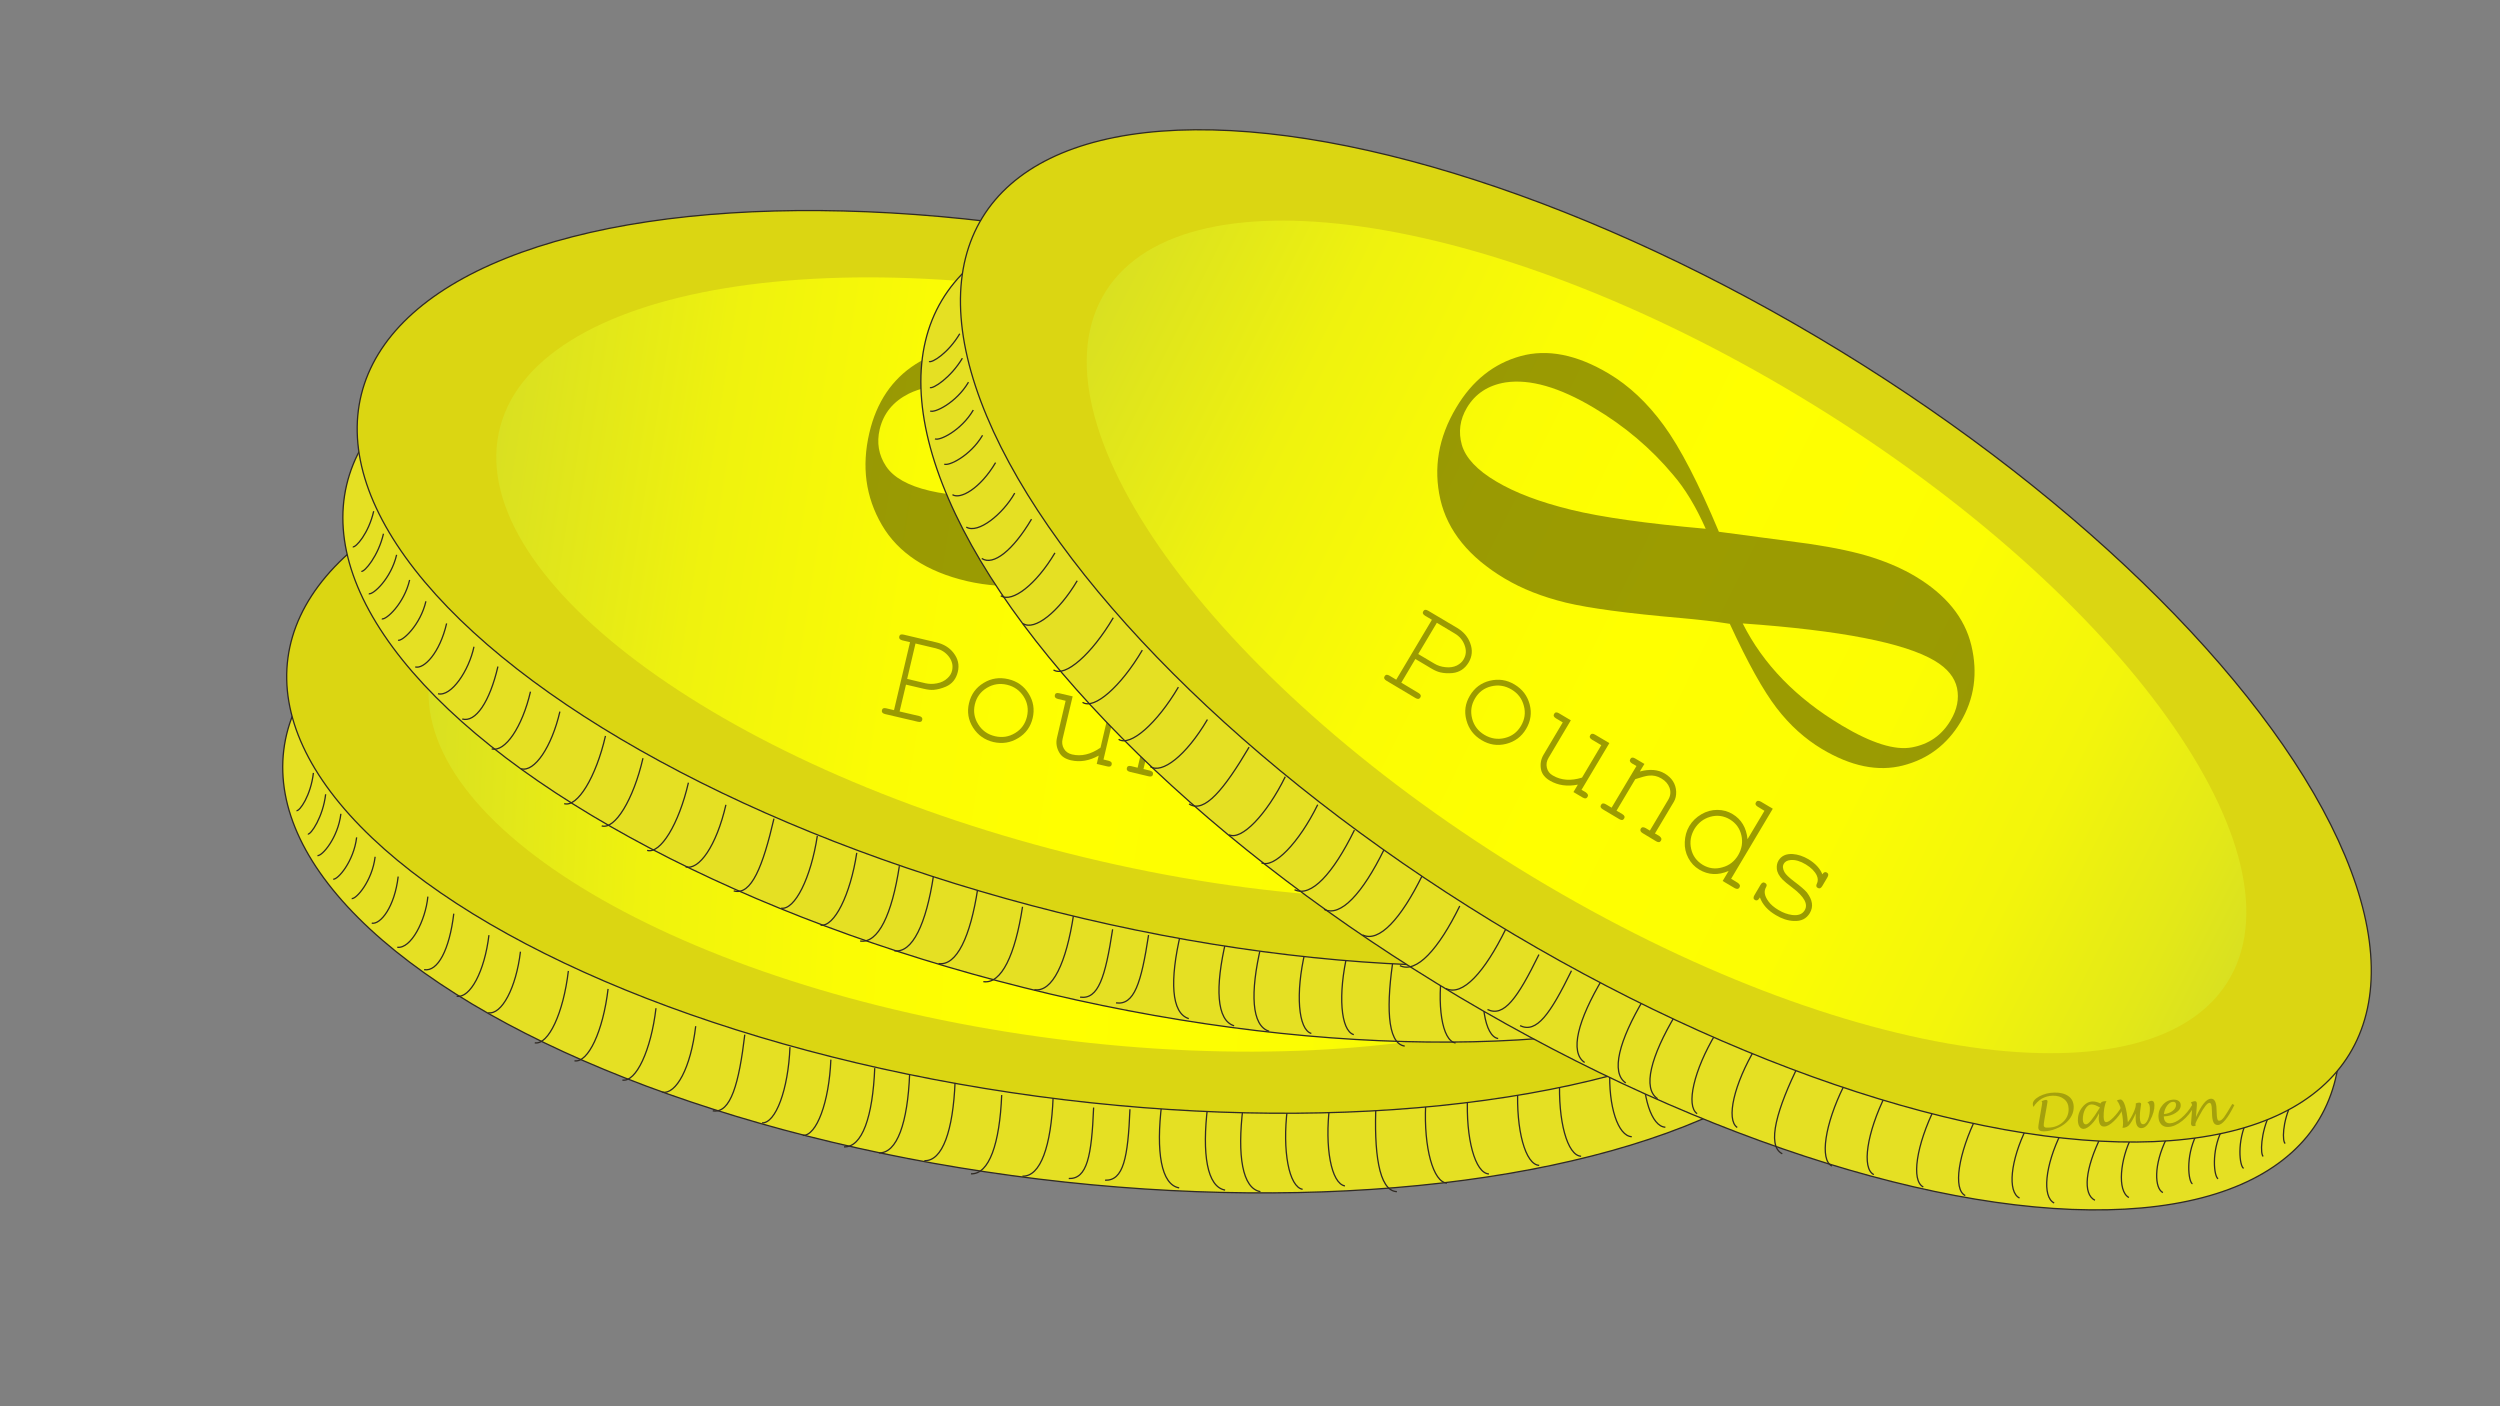 <?xml version="1.0" encoding="utf-8"?>
<!-- Generator: Adobe Illustrator 23.0.0, SVG Export Plug-In . SVG Version: 6.00 Build 0)  -->
<svg version="1.1" id="Layer_1" xmlns="http://www.w3.org/2000/svg" xmlns:xlink="http://www.w3.org/1999/xlink" x="0px" y="0px"
	 viewBox="0 0 1920 1080" style="enable-background:new 0 0 1920 1080;" xml:space="preserve">
<rect x="0" y="0" width="1920" height="1080" fill="#808080" stroke="none"/>
<style type="text/css">
	.st0{fill:#E5E023;stroke:#302A24;stroke-miterlimit:10;}
	.st1{fill:none;stroke:#302A24;stroke-miterlimit:10;}
	.st2{fill:#DBD612;stroke:#302A24;stroke-miterlimit:10;}
	.st3{fill:url(#SVGID_1_);}
	.st4{opacity:0.25;}
	.st5{opacity:0.47;}
	.st6{fill:#2D2C00;}
	.st7{fill:url(#SVGID_2_);}
	.st8{fill:url(#SVGID_3_);}
</style>
<ellipse transform="matrix(0.121 -0.993 0.993 0.121 82.244 1394.369)" class="st0" cx="828.3" cy="650.8" rx="256.7" ry="615.1"/>
<g>
	<path class="st1" d="M1357.8,774c-0.9,18.6,8.9,35.2,12.5,35.4"/>
	<path class="st1" d="M1374.3,762.5c-0.9,18.6,8.9,35.2,12.5,35.4"/>
	<path class="st1" d="M1389,747.3c-0.9,18.6,8.9,35.2,12.5,35.4"/>
	<path class="st1" d="M1403,735.1c-0.8,17.5,6,32.9,8.5,33.1"/>
	<path class="st1" d="M1414.9,721c-0.8,17.5,5.6,31.2,8.1,31.3"/>
	<path class="st1" d="M1338,785.2c-1.1,23.3,7.1,39.3,14.2,39.6"/>
	<path class="st1" d="M1313.1,795.4c-1.3,18.6,6.2,42.4,16.8,43.3"/>
	<path class="st1" d="M1236.4,821.6c-1.3,27.9,6.2,50.9,16.8,51.4"/>
	<path class="st1" d="M1262.2,814.3c-1.3,27.9,6.2,50.9,16.8,51.4"/>
	<path class="st1" d="M1291.4,804c-1.3,27.9,4.8,46.7,15.4,47.2"/>
	<path class="st1" d="M1197.9,828.2c-1.5,32.6,5.8,59.3,16.4,59.8"/>
	<path class="st1" d="M1165.7,835.2c-1.5,32.6,5.8,59.3,16.4,59.8"/>
	<path class="st1" d="M1127.1,841.8c-1.5,32.6,5.8,59.3,16.4,59.8"/>
	<path class="st1" d="M1094.9,848.8c-1.5,32.6,5.8,59.3,16.4,59.8"/>
	<path class="st1" d="M1056.8,847c-1.7,37.2,1.9,67.6,16,68.2"/>
	<path class="st1" d="M1021.2,849c-4,32.3,1.2,59.9,11.7,61.8"/>
	<path class="st1" d="M988.7,851.6c-4,32.3,1.2,59.9,11.7,61.8"/>
	<path class="st1" d="M954.6,850.7c-4.5,36.9-0.5,62,13.4,64.5"/>
	<path class="st1" d="M927.5,849.5c-4.5,36.9-0.5,62,13.4,64.5"/>
	<path class="st1" d="M892.2,847.8c-4.5,36.9-0.5,62,13.4,64.5"/>
</g>
<g>
	<path class="st1" d="M288.1,658c-2.2,18.5-14.5,32.7-18,32.1"/>
	<path class="st1" d="M273.9,643.1c-2.2,18.5-14.5,32.7-18,32.1"/>
	<path class="st1" d="M261.8,625c-2.2,18.5-14.5,32.7-18,32.1"/>
	<path class="st1" d="M250.1,610c-2,17.3-11.3,31.1-13.7,30.6"/>
	<path class="st1" d="M240.7,593.6c-2,17.3-10.5,29.5-13,29"/>
	<path class="st1" d="M305.8,673.2c-2.7,23.1-13.4,37-20.3,35.8"/>
	<path class="st1" d="M328.6,688.6c-1.8,18.5-13,40.3-23.5,38.9"/>
	<path class="st1" d="M399.7,730.9c-3.3,27.7-14.4,48.7-24.8,46.9"/>
	<path class="st1" d="M375.5,718.2c-3.3,27.7-14.4,48.7-24.8,46.9"/>
	<path class="st1" d="M348.5,701.7c-3.3,27.7-12.3,44.8-22.8,43"/>
	<path class="st1" d="M436.5,745.7c-3.8,32.3-15.3,57-25.8,55.2"/>
	<path class="st1" d="M467,759.5c-3.8,32.3-15.3,57-25.8,55.2"/>
	<path class="st1" d="M503.8,774.3c-3.8,32.3-15.3,57-25.8,55.2"/>
	<path class="st1" d="M534.3,788.1c-3.8,32.3-15.1,52.5-25.6,50.7"/>
	<path class="st1" d="M572,794.6c-4.4,36.9-10.7,60.9-24.6,58.5"/>
	<path class="st1" d="M606.7,804.2c-1.3,32.6-11,58.6-21.5,58.2"/>
	<path class="st1" d="M638.1,813.8c-1.3,32.6-11,58.6-21.5,58.2"/>
	<path class="st1" d="M671.8,820.3c-1.5,37.2-9.6,61-23.6,60.5"/>
	<path class="st1" d="M698.6,824.9c-1.5,37.2-9.6,61-23.6,60.5"/>
	<path class="st1" d="M733.5,830.9c-1.5,37.2-9.6,61-23.6,60.5"/>
	<path class="st1" d="M769.3,841c-1.5,37.2-9.6,61-23.6,60.5"/>
	<path class="st1" d="M808.8,842.8c-1.5,37.2-9.6,61-23.6,60.5"/>
	<path class="st1" d="M839.9,850.6c-1.5,37.2-5,55-19.1,54.5"/>
	<path class="st1" d="M867.8,851.9c-1.5,37.2-5,55-19.1,54.5"/>
</g>
<ellipse transform="matrix(0.134 -0.991 0.991 0.134 137.018 1332.601)" class="st2" cx="831.2" cy="587.9" rx="256.6" ry="615.4"/>
<linearGradient id="SVGID_1_" gradientUnits="userSpaceOnUse" x1="329.746" y1="586.585" x2="1338.2" y2="586.585" gradientTransform="matrix(0.999 4.608702e-02 -4.608702e-02 0.999 25.194 -36.522)">
	<stop  offset="1.274966e-07" style="stop-color:#D9E021"/>
	<stop  offset="1.098442e-02" style="stop-color:#DBE120"/>
	<stop  offset="0.168" style="stop-color:#EFF20E"/>
	<stop  offset="0.324" style="stop-color:#FBFC04"/>
	<stop  offset="0.479" style="stop-color:#FFFF00"/>
	<stop  offset="0.677" style="stop-color:#FCFD03"/>
	<stop  offset="0.819" style="stop-color:#F3F50B"/>
	<stop  offset="0.942" style="stop-color:#E3E818"/>
	<stop  offset="1" style="stop-color:#D9E021"/>
</linearGradient>
<path class="st3" d="M1332.9,652.2c10.8-116.1-205.1-238.9-482.2-274.4s-510.4,29.8-521.2,145.9S534.6,762.5,811.7,798
	C1088.8,833.5,1322.2,768.2,1332.9,652.2z"/>
<g class="st4">
	<g>
		<path d="M1234.7,804.5c-0.5-0.5-1-1-1.2-1.6c-0.9-2-0.2-4.5,2.1-7.5c2.3-3,5.5-5.5,9.3-7.3c4.1-1.9,7.7-2.5,11-1.8
			c3.2,0.7,5.5,2.6,7,5.7c2,4.2,1.9,8.7-0.3,13.6c-1.1,2.6-2.9,5.1-5.3,7.5s-4.9,4.3-7.6,5.5c-2.6,1.2-4.3,0.8-5.2-1.1
			c-0.3-0.7-0.8-2.2-1.3-4.6l-2.9-11.9c-0.2-1-0.5-1.7-0.7-2.2c-0.2-0.4-0.5-0.7-0.9-0.9c1.2-1.3,2.1-2,2.7-2.3
			c0.7-0.3,1.2-0.1,1.6,0.7c0.1,0.2,0.4,1.2,0.8,3.2l2.5,10c0.6,2.5,1.1,4.1,1.4,4.7c0.3,0.7,0.8,1,1.3,1s1.5-0.3,2.7-0.8
			c4.1-1.9,6.9-4.7,8.5-8.5c1.6-3.7,1.5-7.4-0.2-11.1c-1.3-2.8-3.4-4.6-6.2-5.3c-2.8-0.8-5.8-0.4-9.2,1.2c-2.7,1.3-4.9,3.1-6.6,5.5
			C1236.2,798.7,1235.1,801.4,1234.7,804.5z"/>
		<path d="M1282.7,788.8c-0.1,3.6-0.6,7-1.8,10c-1.1,3.1-2.5,4.9-4,5.7c-1.2,0.6-2.4,0.5-3.6-0.2c-1.2-0.7-2.2-1.9-3-3.7
			c-1.6-3.5-2-7-1.1-10.7c0.9-3.6,2.7-6.1,5.5-7.4c1.7-0.8,3.8-1.1,6.2-1c-0.2-1.2,0.7-2.2,2.8-3.2c0.1-0.1,0.4-0.2,0.7-0.3
			c-0.2,1.3,0,2.8,0.4,4.7l0.4,1.6c0.4,1.7,1.1,3.7,2.1,5.8c1.1,2.4,2.3,3.4,3.4,2.8c1.2-0.6,2.4-2.3,3.6-5.3c1.2-3,2-6.5,2.6-10.6
			l1.7,0.3c-0.3,4.6-1.3,8.8-2.8,12.5c-1.5,3.7-3.2,6-5.1,6.9c-2.4,1.1-4.6-0.3-6.4-4.3C1283.8,791.4,1283.3,790.2,1282.7,788.8z
			 M1281.6,784.4c-3.1-0.4-5.4-0.3-6.9,0.5c-1.7,0.8-2.7,2.5-3,5.1c-0.3,2.6,0.2,5.3,1.6,8.1c1.1,2.2,2.3,3,3.8,2.3
			c1.6-0.8,3-5.7,4.3-14.8C1281.4,785.6,1281.5,785.1,1281.6,784.4z"/>
		<path d="M1303.8,791.8c-0.2-1.1-0.6-2.3-1.2-3.6c-1.5-3.1-3.3-6.1-5.5-8.7c-2.2-2.7-4.2-4.4-5.9-5.1c0.8-0.9,1.6-1.6,2.2-1.9
			c1.2-0.6,2.9,0.4,5,2.8c2.2,2.4,4.6,6.1,7.2,10.9c0.7-2.9,1-5.8,1-8.7c0-2.9-0.3-5.1-0.9-6.4c0-0.1-0.1-0.3-0.3-0.5
			c0.8-0.8,1.5-1.3,2-1.6c1-0.5,1.6-0.3,2,0.4c0.1,0.2,0.5,1.5,1.1,3.9c0.2,0.6,0.3,1.1,0.5,1.5l0.4,1.2c0.3,0.9,0.8,1.9,1.3,3
			c1.5,3.1,2.9,4.3,4.3,3.6c1.3-0.6,1.9-2.3,1.9-5c-0.1-2.7-0.8-5.6-2.2-8.5c-1-2.1-2.1-3.1-3.4-3c0.6-1.3,1.4-2.1,2.3-2.5
			c1.3-0.6,2.5,0.1,3.5,2.2c1.4,3,2,7,1.7,12c-0.3,4.4-1.5,7.1-3.8,8.1c-2.5,1.2-4.8-0.3-6.8-4.6l-1.7-3.9c0.1,3.4-0.2,6.5-0.7,9.1
			C1307.4,788.9,1306,790.7,1303.8,791.8z"/>
		<path d="M1329.3,770.9c1.5,3.3,3.7,4.2,6.5,2.9c2.4-1.1,4.5-3.5,6.4-7.1c1.8-3.6,3-7.9,3.6-12.7l1.8,0.1
			c-0.3,5.1-1.6,9.8-3.8,14.1c-2.3,4.3-5,7.2-8.1,8.7c-2,0.9-3.9,1-5.7,0.3c-1.8-0.7-3.2-2.2-4.2-4.5c-1.5-3.2-1.7-6.5-0.7-9.8
			c1-3.3,3.1-5.6,6.1-7c1.4-0.7,2.8-0.9,4-0.5c1.2,0.3,2.1,1.1,2.7,2.3c0.9,2,0.6,4.3-1.1,7C1334.8,767.3,1332.4,769.4,1329.3,770.9
			z M1328.6,769.2c2.3-1.2,4-2.8,5.1-4.8c1.1-2,1.3-3.8,0.5-5.4c-0.7-1.4-1.6-1.8-2.9-1.2c-1.5,0.7-2.5,2.2-3.1,4.4
			C1327.7,764.4,1327.9,766.8,1328.6,769.2z"/>
		<path d="M1352,761.4c0.1-10.2,1.7-16.1,4.8-17.6c2.5-1.2,4.9,0.7,7.2,5.6l1,2c1.1,2.3,2,3.9,2.6,4.7c0.7,0.8,1.3,1,1.9,0.7
			c1-0.5,1.7-1.7,2.2-3.8c0.5-2.1,1.1-6.1,1.7-12l1.8,0.2c-0.3,5.8-0.9,10.2-1.8,13.4s-2.1,5.1-3.7,5.8c-1.4,0.7-2.7,0.5-4-0.6
			c-1.2-1.1-2.6-3.3-4.2-6.7l-0.7-1.4c-0.9-1.8-1.6-3.1-2.2-3.7c-0.6-0.6-1.2-0.8-1.7-0.5c-1.5,0.7-2.5,4.7-3,12.1
			c-0.1,1.8-0.2,3-0.3,3.5c-0.2,1.9-0.1,3.2,0.2,3.8c0.1,0.3,0.3,0.5,0.6,0.7c-0.5,0.6-1,1-1.5,1.2c-1.1,0.5-2,0.2-2.6-1.1
			c-0.2-0.4-0.8-2-1.8-5l-1.3-3.8c-0.6-1.6-1-2.8-1.4-3.7c-0.6-1.2-1.3-2-2.1-2.4c0.2-0.2,0.5-0.5,1-1c0.6-0.6,1.1-1,1.5-1.1
			c0.9-0.4,1.6,0,2.2,1.3c0.3,0.7,0.8,1.9,1.4,3.6c0.1,0.4,0.3,0.7,0.4,1.1L1352,761.4z"/>
	</g>
</g>
<g class="st5">
	<path class="st6" d="M835.5,497.8l66.8-19.4c19.7-5.4,36.1-8.7,49-10.1c12.9-1.4,24.9-1.4,36,0c27.3,3.4,47.6,13.8,60.9,31.2
		c13.3,17.4,18.7,36.6,16.1,57.4c-2.5,19.9-11.5,35.9-27,48.2c-15.6,12.2-36.3,16.7-62.2,13.5c-15-1.9-29.9-6.8-44.5-14.7
		c-14.7-8-34.3-22.9-58.9-44.7c-11,2.9-22.9,6.6-35.7,10.9c-39.4,13.4-68.1,21.8-86.3,25s-34.9,3.9-50.4,2
		c-31.6-3.9-54.8-15.8-69.6-35.7c-14.8-19.9-20.6-43-17.3-69.5c2.9-23.9,12.7-42.6,29.3-56.1c16.6-13.5,39-18.5,67.3-15
		c18,2.2,36.2,8.7,54.8,19.4C782.3,450.8,806.2,470,835.5,497.8z M825.3,499.7c-13.9-12.6-27.1-21.9-39.8-27.9
		c-23.6-11.7-49-19.2-76.2-22.5c-30.6-3.8-53.9-0.6-70,9.5c-11.3,7.4-17.8,17.3-19.3,29.7c-1.3,10.5,1.4,19.8,8,27.7
		c6.6,7.9,18.4,13,35.4,15c17,2.1,37.5,1,61.5-3.3C749,523.7,782.4,514.3,825.3,499.7z M880.6,554.8c27,22.4,60.8,36,101.4,41
		c26.3,3.2,45,1.1,56-6.3c11-7.4,17.3-17.7,18.9-30.8c1.2-9.8-0.6-18.1-5.5-24.9s-12.9-10.9-24-12.2
		C1000.4,518.3,951.6,529.4,880.6,554.8z"/>
</g>
<g class="st5">
	<path class="st6" d="M700.1,667.2c-0.7,5.6-3.4,9.7-8,12.4c-2.9,1.7-5.8,2.8-8.8,3.3c-2.1,0.4-4.7,0.4-7.8,0.1l-14-1.7l-2.6,21
		l15.3,1.9c2,0.2,2.9,1.1,2.7,2.6c-0.2,1.5-1.3,2.1-3.2,1.9l-25.7-3.1c-2-0.2-2.9-1.1-2.7-2.6c0.2-1.5,1.3-2.1,3.2-1.9l6,0.7
		l6.5-53.2l-6-0.7c-2-0.2-2.9-1.1-2.7-2.6c0.2-1.5,1.3-2.1,3.2-1.9l25.9,3.2c5.6,0.7,10.1,2.9,13.7,6.6
		C699.1,657.1,700.7,661.8,700.1,667.2z M695.6,666.6c0.5-4-0.8-7.5-3.9-10.6c-2.8-2.8-6.3-4.5-10.4-5l-15.9-1.9l-3.4,27.7l14.2,1.7
		c3,0.4,6,0.1,9-0.9c3.2-1,5.8-2.6,7.5-4.8C694.4,670.9,695.4,668.8,695.6,666.6z"/>
	<path class="st6" d="M761.1,696.1c-0.8,6.9-4,12.4-9.4,16.6s-11.6,5.9-18.5,5s-12.5-3.9-16.8-9.3c-4.3-5.4-6-11.5-5.2-18.4
		c0.8-6.9,4-12.4,9.4-16.6c5.5-4.2,11.6-5.9,18.5-5s12.5,4,16.7,9.3C760.2,683,761.9,689.2,761.1,696.1z M756.6,695.5
		c0.7-5.7-0.7-10.7-4.2-15.1c-3.5-4.4-8.1-6.9-13.7-7.6s-10.7,0.7-15.2,4.1c-4.5,3.4-7,8-7.7,13.6c-0.7,5.6,0.7,10.6,4.2,15
		c3.5,4.4,8.1,6.9,13.7,7.6c5.7,0.7,10.7-0.7,15.2-4.1C753.3,705.7,755.9,701.2,756.6,695.5z"/>
	<path class="st6" d="M825.3,724.9c-0.2,1.5-1.3,2.1-3.2,1.9l-8.2-1l0.8-6.5c-6.8,4.8-13.7,6.7-20.8,5.9c-4.4-0.5-7.5-2.1-9.5-4.8
		c-2.6-3.5-3.6-7.3-3.1-11.4l3.5-28.8l-6-0.7c-2-0.2-2.9-1.1-2.7-2.6c0.2-1.5,1.3-2.1,3.2-1.9l10.5,1.3l-4.1,33.3
		c-0.4,2.9,0.3,5.4,1.8,7.5c1.6,2.1,3.8,3.3,6.6,3.7c7.3,0.9,14.3-1.6,21.2-7.5l3.5-28.8l-8.2-1c-2-0.2-2.9-1.1-2.7-2.6
		c0.2-1.5,1.3-2.1,3.2-1.9l12.7,1.6l-5.1,41.5l3.8,0.5C824.6,722.5,825.5,723.4,825.3,724.9z"/>
	<path class="st6" d="M890.5,732.9c-0.2,1.5-1.3,2.1-3.2,1.9l-11.9-1.5c-2-0.2-2.9-1.1-2.8-2.6s1.3-2.1,3.3-1.9l3.7,0.5l3.3-27.3
		c0.4-3.5-0.5-6.4-2.8-8.8c-2.1-2.2-5-3.6-8.5-4c-3.6-0.4-6.9,0.2-10,2c-1.8,1-4.5,3.2-8.2,6.6l-3.4,28l5,0.6c2,0.2,2.9,1.1,2.7,2.6
		c-0.2,1.5-1.3,2.1-3.2,1.9l-14.5-1.8c-2-0.2-2.9-1.1-2.7-2.6c0.2-1.5,1.3-2.1,3.2-1.9l5,0.6l4.5-37l-3.8-0.5
		c-2-0.2-2.9-1.1-2.7-2.6c0.2-1.5,1.3-2.1,3.2-1.9l8.2,1l-0.8,6.7c6.2-4.9,12.1-7,18-6.3c6.5,0.8,11.1,3.9,13.8,9.2
		c1.3,2.7,1.8,5.3,1.5,7.9l-3.4,28.1l3.8,0.5C889.8,730.5,890.7,731.4,890.5,732.9z"/>
	<path class="st6" d="M960.2,741.4c-0.2,1.5-1.3,2.1-3.3,1.9l-10.5-1.3l1.1-8.9c-6,6.4-13,9.2-21,8.2c-4.2-0.5-8.1-2.1-11.4-4.8
		c-3.4-2.7-5.8-6-7.4-10.1c-1.7-4.2-2.3-8.4-1.7-12.7c0.5-4.3,2.1-8.3,4.7-11.9c2.6-3.6,5.9-6.3,9.9-8c3.9-1.7,7.9-2.3,12-1.8
		c7.8,1,13.9,5.3,18.3,13l3.1-25.2l-5.9-0.7c-2-0.2-2.9-1.1-2.7-2.7c0.2-1.5,1.3-2.1,3.3-1.9l10.5,1.3l-7.6,62.2l5.9,0.7
		C959.4,739,960.3,739.9,960.2,741.4z M949.2,719.1c0.7-5.5-0.6-10.5-3.8-14.9c-3.2-4.4-7.6-7-13.1-7.6c-5.5-0.7-10.3,0.7-14.6,4.3
		c-4.2,3.5-6.7,8-7.3,13.5c-0.7,5.5,0.6,10.5,3.9,14.9c3.2,4.4,7.6,7,13.1,7.6c5.5,0.7,10.3-0.8,14.6-4.3
		C946.1,729.1,948.5,724.6,949.2,719.1z"/>
	<path class="st6" d="M1017.5,737.7c-0.6,5-3.5,8.4-8.8,10.5c-4.3,1.6-9.1,2.1-14.5,1.5c-7-0.9-12.6-3.4-16.6-7.5
		c-0.2,1.7-0.7,2.8-1.4,3.1c-0.4,0.2-0.9,0.3-1.3,0.2c-1.5-0.2-2.1-1.3-1.9-3.2l1.1-9.2c0.2-2,1.1-2.9,2.6-2.7
		c1.5,0.2,2.2,1.1,2,2.7c-0.4,3.6,1.6,6.6,6.2,9.2c2.6,1.5,5.8,2.4,9.7,2.9c4,0.5,7.7,0.2,11-0.8c4.5-1.3,7-3.7,7.4-7.2
		c0.7-5.5-4.6-9.5-15.7-12c-4.4-1-7.5-1.9-9.4-2.7c-3.6-1.4-6-3.4-7.4-5.9c-1.1-2-1.5-4.1-1.3-6.2c0.5-4.2,3.2-7.2,7.9-8.9
		c3.8-1.4,8-1.8,12.6-1.2c6.2,0.8,11,2.9,14.5,6.3c0.2-1.9,1.1-2.8,2.6-2.6c1.5,0.2,2.2,1.3,1.9,3.3l-0.9,7.6
		c-0.2,2-1.1,2.9-2.6,2.7c-1.3-0.2-2-1.1-1.9-2.8c0-2.1-0.8-4-2.6-5.7c-2.6-2.3-6.3-3.8-11.2-4.4c-5-0.6-9-0.1-12,1.6
		c-2.3,1.3-3.5,2.8-3.8,4.7c-0.3,2.1,0.8,4,3.1,5.8c1.6,1.2,4.7,2.4,9.4,3.5c6.2,1.5,10.4,2.8,12.6,3.9
		C1015.3,727.4,1018.2,731.9,1017.5,737.7z"/>
</g>
<ellipse transform="matrix(0.229 -0.974 0.974 0.229 166.8 1238.116)" class="st0" cx="864.9" cy="513.8" rx="256.7" ry="615.1"/>
<g>
	<path class="st1" d="M1377.7,694.3c-2.9,18.4,5,36,8.5,36.5"/>
	<path class="st1" d="M1395.3,684.6c-2.9,18.4,5,36,8.5,36.5"/>
	<path class="st1" d="M1411.6,671.1c-2.9,18.4,5,36,8.5,36.5"/>
	<path class="st1" d="M1426.9,660.6c-2.7,17.3,2.4,33.4,4.8,33.8"/>
	<path class="st1" d="M1440.2,647.9c-2.7,17.3,2.1,31.6,4.6,32"/>
	<path class="st1" d="M1356.8,703.2c-3.6,23,2.8,39.8,9.7,40.9"/>
	<path class="st1" d="M1330.9,710.7c-3.3,18.3,1.6,42.8,11.9,44.9"/>
	<path class="st1" d="M1251.8,728.3c-4.3,27.6,0.6,51.3,11,52.9"/>
	<path class="st1" d="M1278.3,723.9c-4.3,27.6,0.6,51.3,11,52.9"/>
	<path class="st1" d="M1308.4,716.8c-4.3,27.6-0.3,47,10.1,48.6"/>
	<path class="st1" d="M1212.7,730.6c-5.1,32.2-0.7,59.6,9.7,61.2"/>
	<path class="st1" d="M1180,734c-5.1,32.2-0.7,59.6,9.7,61.2"/>
	<path class="st1" d="M1140.9,736.4c-5.1,32.2-0.7,59.6,9.7,61.2"/>
	<path class="st1" d="M1108.2,739.8c-5.1,32.2-0.7,59.6,9.7,61.2"/>
	<path class="st1" d="M1070.4,733.9c-5.8,36.8-5.5,67.4,8.4,69.5"/>
	<path class="st1" d="M1034.9,731.9c-7.5,31.7-5.3,59.7,4.8,62.7"/>
	<path class="st1" d="M1002.3,731c-7.5,31.7-5.3,59.7,4.8,62.7"/>
	<path class="st1" d="M968.5,726.4c-8.6,36.2-7.3,61.5,6.2,65.6"/>
	<path class="st1" d="M941.6,722.2c-8.6,36.2-7.3,61.5,6.2,65.6"/>
	<path class="st1" d="M906.8,716.7c-8.6,36.2-7.3,61.5,6.2,65.6"/>
</g>
<g>
	<path class="st1" d="M327.1,461.8c-4.2,18.1-18,30.9-21.4,29.9"/>
	<path class="st1" d="M314.6,445.4c-4.2,18.1-18,30.9-21.4,29.9"/>
	<path class="st1" d="M304.6,426.1c-4.2,18.1-18,30.9-21.4,29.9"/>
	<path class="st1" d="M294.5,409.9c-3.9,17-14.6,29.6-17,28.9"/>
	<path class="st1" d="M287,392.6c-3.9,17-13.7,28.1-16.1,27.4"/>
	<path class="st1" d="M343,478.8c-5.2,22.6-17.4,35.3-24.1,33.4"/>
	<path class="st1" d="M364,496.7c-3.8,18.2-17.4,38.6-27.6,36.1"/>
	<path class="st1" d="M430,546.5c-6.3,27.2-19.6,46.8-29.8,43.9"/>
	<path class="st1" d="M407.4,531.2c-6.3,27.2-19.6,46.8-29.8,43.9"/>
	<path class="st1" d="M382.4,511.9c-6.3,27.2-17.2,43.2-27.4,40.3"/>
	<path class="st1" d="M465,565.2c-7.3,31.7-21.5,55-31.7,52"/>
	<path class="st1" d="M493.8,582.3c-7.3,31.7-21.5,55-31.7,52"/>
	<path class="st1" d="M528.7,601.1c-7.3,31.7-21.5,55-31.7,52"/>
	<path class="st1" d="M557.5,618.1c-7.3,31.7-20.8,50.6-31,47.6"/>
	<path class="st1" d="M594.4,628.7c-8.4,36.2-17.3,59.4-30.9,55.5"/>
	<path class="st1" d="M627.7,642c-4.9,32.2-17.3,57.1-27.8,55.5"/>
	<path class="st1" d="M658,655c-4.9,32.2-17.3,57.1-27.8,55.5"/>
	<path class="st1" d="M690.7,665.2c-5.6,36.8-16.2,59.6-30.1,57.5"/>
	<path class="st1" d="M716.9,672.7c-5.6,36.8-16.2,59.6-30.1,57.5"/>
	<path class="st1" d="M750.9,682.5c-5.6,36.8-16.2,59.6-30.1,57.5"/>
	<path class="st1" d="M785.3,696.4c-5.6,36.8-16.2,59.6-30.1,57.5"/>
	<path class="st1" d="M824.5,702.6c-5.6,36.8-16.2,59.6-30.1,57.5"/>
	<path class="st1" d="M854.5,713.7c-5.6,36.8-11,54.1-25,52.1"/>
	<path class="st1" d="M882.1,718.1c-5.6,36.8-11,54.1-25,52.1"/>
</g>
<ellipse transform="matrix(0.242 -0.97 0.97 0.242 224.75 1190.91)" class="st2" cx="874.7" cy="451.6" rx="256.6" ry="615.4"/>
<linearGradient id="SVGID_2_" gradientUnits="userSpaceOnUse" x1="359.64" y1="441.993" x2="1368.094" y2="441.993" gradientTransform="matrix(0.988 0.155 -0.155 0.988 89.88 -119.141)">
	<stop  offset="1.274966e-07" style="stop-color:#D9E021"/>
	<stop  offset="1.098442e-02" style="stop-color:#DBE120"/>
	<stop  offset="0.168" style="stop-color:#EFF20E"/>
	<stop  offset="0.324" style="stop-color:#FBFC04"/>
	<stop  offset="0.479" style="stop-color:#FFFF00"/>
	<stop  offset="0.677" style="stop-color:#FCFD03"/>
	<stop  offset="0.819" style="stop-color:#F3F50B"/>
	<stop  offset="0.942" style="stop-color:#E3E818"/>
	<stop  offset="1" style="stop-color:#D9E021"/>
</linearGradient>
<path class="st7" d="M1366.3,570.4c23.4-114.2-177.7-259.9-449.2-325.6S406.5,218.6,383,332.7c-23.4,114.2,177.7,259.9,449.2,325.6
	S1342.9,684.6,1366.3,570.4z"/>
<g class="st4">
	<g>
		<path d="M1251.9,711.1c-0.5-0.5-0.8-1.1-1.1-1.7c-0.7-2.1,0.3-4.5,2.9-7.3c2.7-2.8,6-4.8,10.1-6.2c4.3-1.5,8-1.7,11.1-0.6
			c3.1,1,5.2,3.2,6.3,6.5c1.5,4.4,0.9,8.9-1.8,13.5c-1.4,2.4-3.5,4.7-6.1,6.9c-2.7,2.2-5.4,3.7-8.1,4.7c-2.7,0.9-4.3,0.4-5-1.6
			c-0.2-0.7-0.5-2.3-0.8-4.7l-1.6-12.2c-0.1-1-0.3-1.8-0.4-2.2c-0.1-0.4-0.4-0.7-0.8-1c1.4-1.1,2.3-1.8,3-2c0.7-0.2,1.2,0,1.5,0.9
			c0.1,0.2,0.2,1.3,0.5,3.2l1.3,10.2c0.4,2.6,0.6,4.2,0.8,4.8c0.2,0.7,0.6,1.1,1.2,1.2c0.6,0.1,1.5-0.1,2.8-0.5
			c4.2-1.5,7.4-4,9.4-7.5c2-3.5,2.3-7.2,1-11c-1-2.9-2.9-4.9-5.5-6c-2.7-1.1-5.8-1-9.2,0.2c-2.8,1-5.2,2.5-7.2,4.7
			C1254.1,705.5,1252.7,708.1,1251.9,711.1z"/>
		<path d="M1301.4,700.7c-0.4,3.6-1.4,6.8-2.9,9.8c-1.5,2.9-3,4.6-4.6,5.2c-1.2,0.4-2.4,0.2-3.5-0.6c-1.1-0.8-2-2.2-2.6-4
			c-1.2-3.6-1.2-7.2,0-10.7c1.3-3.5,3.4-5.8,6.3-6.8c1.8-0.6,3.9-0.7,6.3-0.3c-0.1-1.2,1-2.1,3.2-2.9c0.1,0,0.4-0.1,0.7-0.2
			c-0.3,1.2-0.4,2.8-0.1,4.7l0.2,1.6c0.2,1.8,0.7,3.8,1.5,6c0.9,2.5,1.9,3.6,3.1,3.2c1.3-0.4,2.6-2.1,4.1-4.9
			c1.5-2.8,2.7-6.3,3.7-10.2l1.7,0.5c-0.9,4.6-2.2,8.6-4.1,12.1c-1.9,3.5-3.9,5.6-5.9,6.3c-2.5,0.9-4.5-0.8-5.9-5
			C1302.2,703.4,1301.8,702.2,1301.4,700.7z M1300.8,696.3c-3-0.8-5.3-0.8-7-0.3c-1.8,0.6-2.9,2.2-3.5,4.8c-0.6,2.6-0.3,5.3,0.7,8.3
			c0.8,2.3,2,3.3,3.5,2.7c1.7-0.6,3.6-5.3,5.9-14.2C1300.4,697.4,1300.6,697,1300.8,696.3z"/>
		<path d="M1322,706c-0.1-1.1-0.3-2.4-0.8-3.7c-1.1-3.3-2.6-6.4-4.5-9.3c-1.9-2.9-3.6-4.8-5.3-5.7c0.9-0.8,1.7-1.4,2.4-1.6
			c1.3-0.4,2.8,0.7,4.7,3.3c1.9,2.6,3.9,6.5,6,11.7c1-2.8,1.6-5.7,2-8.6c0.3-2.9,0.3-5.1-0.2-6.5c0-0.1-0.1-0.3-0.2-0.6
			c0.9-0.7,1.6-1.2,2.1-1.4c1-0.3,1.7-0.1,1.9,0.6c0.1,0.2,0.3,1.6,0.7,4c0.1,0.6,0.2,1.1,0.3,1.6l0.3,1.2c0.2,0.9,0.5,2,0.9,3.1
			c1.1,3.2,2.4,4.6,3.9,4.1c1.4-0.5,2.2-2.1,2.4-4.8c0.2-2.7-0.2-5.6-1.2-8.7c-0.8-2.2-1.8-3.3-3-3.4c0.8-1.2,1.6-1.9,2.5-2.2
			c1.4-0.5,2.5,0.4,3.2,2.5c1.1,3.2,1.2,7.2,0.4,12.2c-0.7,4.3-2.3,6.9-4.6,7.7c-2.7,0.9-4.7-0.9-6.3-5.3l-1.3-4.1
			c-0.3,3.4-0.9,6.4-1.7,9C1326,703.6,1324.4,705.2,1322,706z"/>
		<path d="M1349.6,688.1c1.2,3.4,3.2,4.6,6.1,3.6c2.5-0.9,4.9-3,7.1-6.4c2.2-3.4,3.9-7.5,5-12.2l1.8,0.3c-0.8,5-2.6,9.6-5.3,13.6
			c-2.7,4-5.7,6.6-9,7.7c-2.1,0.7-4,0.6-5.7-0.3c-1.7-0.9-2.9-2.6-3.7-4.9c-1.2-3.4-1-6.6,0.4-9.8c1.4-3.2,3.7-5.3,6.8-6.3
			c1.5-0.5,2.8-0.6,4-0.1c1.2,0.4,2,1.3,2.4,2.6c0.7,2.1,0.1,4.4-1.9,6.8C1355.5,685.1,1352.9,686.9,1349.6,688.1z M1349.2,686.3
			c2.4-1,4.3-2.4,5.6-4.2c1.3-1.9,1.7-3.6,1.1-5.3c-0.5-1.5-1.4-2-2.8-1.5c-1.6,0.5-2.8,1.9-3.5,4
			C1348.8,681.5,1348.7,683.8,1349.2,686.3z"/>
		<path d="M1373.3,681.1c1.2-10.2,3.4-15.8,6.7-16.9c2.6-0.9,4.8,1.2,6.5,6.3l0.8,2.1c0.8,2.4,1.5,4.1,2.1,4.9
			c0.6,0.9,1.2,1.2,1.9,0.9c1-0.3,1.9-1.5,2.6-3.6c0.7-2,1.7-5.9,3-11.7l1.8,0.4c-0.9,5.7-2,10.1-3.2,13.1s-2.7,4.8-4.3,5.4
			c-1.5,0.5-2.8,0.1-3.9-1.1c-1.1-1.2-2.2-3.6-3.4-7.1l-0.5-1.5c-0.7-1.9-1.2-3.2-1.7-3.9c-0.5-0.7-1.1-0.9-1.7-0.7
			c-1.5,0.5-3,4.4-4.3,11.7c-0.3,1.8-0.5,2.9-0.6,3.5c-0.4,1.9-0.4,3.1-0.2,3.8c0.1,0.3,0.3,0.5,0.5,0.7c-0.6,0.5-1.1,0.8-1.6,1
			c-1.2,0.4-2,0-2.4-1.3c-0.1-0.4-0.5-2.1-1.3-5.2l-0.9-3.9c-0.4-1.7-0.7-2.9-1-3.8c-0.4-1.2-1-2.1-1.8-2.6c0.2-0.2,0.6-0.4,1.1-0.8
			c0.6-0.5,1.2-0.8,1.6-1c0.9-0.3,1.6,0.2,2,1.5c0.2,0.7,0.6,1.9,1,3.7c0.1,0.4,0.2,0.8,0.3,1.1L1373.3,681.1z"/>
	</g>
</g>
<g class="st5">
	<path class="st6" d="M888.8,362.5l68.6-12c20.2-3.2,36.8-4.7,49.8-4.7c13,0,24.9,1.4,35.8,3.9c26.7,6.3,45.8,18.9,57.1,37.7
		c11.3,18.8,14.6,38.4,9.7,58.8c-4.6,19.5-15.3,34.5-32.1,44.9c-16.8,10.4-37.9,12.7-63.3,6.6c-14.7-3.5-28.9-10-42.6-19.5
		S940,451.7,918,427.4c-11.2,1.7-23.5,4-36.6,7c-40.6,9-70.1,14.2-88.5,15.4c-18.4,1.2-35.2,0-50.3-3.5c-31-7.3-52.8-21.7-65.3-43.1
		c-12.5-21.4-15.7-45-9.6-70.9c5.5-23.4,17.3-40.9,35.3-52.5c18-11.6,40.8-14.1,68.5-7.6c17.6,4.2,35.1,12.6,52.3,25.2
		C841,310,862.7,331.7,888.8,362.5z M878.4,363.3c-12.4-14-24.6-24.7-36.5-32.1c-22.2-14.2-46.6-24.4-73.3-30.7
		c-30-7.1-53.5-6.5-70.6,1.8c-12.1,6.1-19.5,15.2-22.4,27.4c-2.4,10.3-0.8,19.8,4.9,28.4c5.7,8.6,16.9,14.9,33.5,18.8
		c16.6,3.9,37.1,5.1,61.5,3.5C799.9,378.8,834.2,373.1,878.4,363.3z M927.3,424.1c24.4,25.2,56.5,42.5,96.3,51.9
		c25.8,6.1,44.6,6.1,56.3-0.1c11.7-6.2,19.1-15.7,22.1-28.6c2.3-9.6,1.4-18.1-2.8-25.4c-4.1-7.3-11.7-12.2-22.5-14.8
		C1050.4,401,1000.7,406.6,927.3,424.1z"/>
</g>
<g class="st5">
	<path class="st6" d="M735.6,516c-1.3,5.5-4.4,9.3-9.3,11.4c-3.1,1.3-6.1,2.1-9.1,2.4c-2.2,0.2-4.7-0.1-7.7-0.8l-13.7-3.2l-4.9,20.6
		l15,3.5c1.9,0.5,2.7,1.4,2.4,2.9c-0.3,1.5-1.5,2-3.4,1.5l-25.2-5.9c-1.9-0.5-2.7-1.4-2.4-2.9c0.3-1.5,1.5-2,3.4-1.5l5.9,1.4
		l12.3-52.2l-5.9-1.4c-1.9-0.5-2.7-1.4-2.4-2.9c0.3-1.5,1.5-2,3.4-1.5l25.4,6c5.4,1.3,9.8,4,12.9,8
		C735.8,505.9,736.9,510.7,735.6,516z M731.2,515c0.9-3.9,0-7.6-2.7-11c-2.5-3.1-5.7-5.1-9.8-6.1l-15.6-3.7l-6.4,27.2l13.9,3.3
		c3,0.7,6,0.7,9,0.1c3.3-0.6,6-2,8-3.9C729.6,519.1,730.7,517.2,731.2,515z"/>
	<path class="st6" d="M793.1,551.5c-1.6,6.7-5.3,11.9-11.2,15.4c-5.9,3.6-12.2,4.5-18.9,3c-6.8-1.6-12-5.3-15.7-11.1
		c-3.7-5.8-4.7-12.1-3.1-18.8c1.6-6.8,5.3-11.9,11.2-15.5c5.9-3.6,12.2-4.5,19-2.9c6.8,1.6,12,5.3,15.6,11.1
		C793.6,538.4,794.7,544.7,793.1,551.5z M788.7,550.4c1.3-5.6,0.5-10.7-2.5-15.4c-3-4.7-7.3-7.8-12.8-9.1
		c-5.6-1.3-10.7-0.5-15.5,2.4c-4.8,2.9-7.9,7.1-9.2,12.6c-1.3,5.5-0.4,10.7,2.6,15.4c3,4.8,7.3,7.8,12.8,9.1
		c5.6,1.3,10.7,0.5,15.5-2.4C784.3,560.2,787.4,555.9,788.7,550.4z"/>
	<path class="st6" d="M853.8,587.1c-0.3,1.5-1.5,2-3.4,1.5l-8.1-1.9l1.5-6.4c-7.2,4-14.3,5.2-21.3,3.6c-4.3-1-7.2-2.9-8.9-5.8
		c-2.2-3.7-2.8-7.6-1.8-11.7l6.6-28.2l-5.9-1.4c-1.9-0.5-2.7-1.4-2.4-2.9c0.3-1.5,1.5-2,3.4-1.5l10.3,2.4l-7.7,32.6
		c-0.7,2.8-0.3,5.4,1,7.6c1.3,2.3,3.4,3.7,6.2,4.4c7.1,1.7,14.4,0,21.9-5.2l6.6-28.2l-8.1-1.9c-1.9-0.5-2.7-1.4-2.4-2.9
		c0.3-1.5,1.5-2,3.4-1.5l12.4,2.9l-9.6,40.7l3.7,0.9C853.3,584.7,854.1,585.7,853.8,587.1z"/>
	<path class="st6" d="M917.7,602.2c-0.3,1.5-1.5,2-3.4,1.5l-11.7-2.8c-2-0.5-2.8-1.4-2.5-2.9s1.5-2,3.5-1.5l3.6,0.9l6.3-26.8
		c0.8-3.4,0.2-6.4-1.8-9.1c-1.9-2.5-4.5-4.1-8-4.9c-3.5-0.8-6.9-0.5-10.1,0.9c-1.9,0.8-4.8,2.7-8.9,5.7l-6.5,27.4l4.9,1.2
		c1.9,0.5,2.7,1.4,2.4,2.9c-0.3,1.5-1.5,2-3.4,1.5l-14.3-3.4c-1.9-0.5-2.7-1.4-2.4-2.9s1.5-2,3.4-1.5l4.9,1.2l8.5-36.3l-3.7-0.9
		c-1.9-0.5-2.7-1.4-2.4-2.9c0.3-1.5,1.5-2,3.4-1.5l8.1,1.9l-1.6,6.6c6.7-4.2,12.8-5.6,18.5-4.3c6.4,1.5,10.7,5.1,12.7,10.7
		c1,2.8,1.2,5.5,0.6,8l-6.5,27.5l3.7,0.9C917.2,599.8,918,600.7,917.7,602.2z"/>
	<path class="st6" d="M986,618.3c-0.3,1.5-1.5,2-3.5,1.5l-10.3-2.4l2-8.7c-6.7,5.7-14,7.7-21.8,5.9c-4.2-1-7.8-3-10.8-6
		c-3.1-3-5.1-6.6-6.2-10.8c-1.2-4.4-1.3-8.6-0.3-12.8c1-4.2,3-8,6-11.4c3-3.3,6.6-5.6,10.7-6.9c4.1-1.3,8.2-1.4,12.1-0.5
		c7.6,1.8,13.2,6.8,16.8,14.9l5.8-24.7l-5.8-1.4c-2-0.5-2.8-1.4-2.4-2.9c0.3-1.5,1.5-2,3.5-1.5l10.3,2.4l-14.4,61l5.8,1.4
		C985.5,615.9,986.3,616.8,986,618.3z M977.5,594.9c1.3-5.4,0.5-10.5-2.2-15.2c-2.7-4.7-6.8-7.8-12.2-9c-5.4-1.3-10.4-0.4-14.9,2.6
		c-4.6,3-7.5,7.2-8.8,12.7c-1.3,5.4-0.5,10.5,2.2,15.2c2.7,4.8,6.8,7.8,12.2,9c5.3,1.3,10.3,0.4,15-2.7
		C973.4,604.5,976.3,600.3,977.5,594.9z"/>
	<path class="st6" d="M1043.4,620.9c-1.1,4.9-4.5,8-9.9,9.4c-4.4,1.2-9.3,1.1-14.5-0.1c-6.9-1.6-12.1-4.7-15.7-9.3
		c-0.4,1.7-1,2.7-1.7,3c-0.4,0.2-0.9,0.2-1.3,0.1c-1.5-0.3-2-1.5-1.5-3.4l2.1-9c0.5-1.9,1.4-2.7,2.9-2.4c1.5,0.4,2.1,1.3,1.7,2.9
		c-0.8,3.5,0.9,6.8,5.1,9.8c2.4,1.7,5.5,3.1,9.3,4c3.9,0.9,7.6,1.1,11,0.5c4.6-0.8,7.3-2.9,8.2-6.4c1.3-5.4-3.5-9.9-14.3-13.7
		c-4.3-1.5-7.3-2.7-9-3.7c-3.4-1.8-5.6-4-6.7-6.6c-0.9-2.1-1.1-4.2-0.6-6.3c1-4.1,3.9-6.8,8.9-8c3.9-0.9,8.2-0.9,12.7,0.2
		c6,1.4,10.6,4.1,13.7,7.9c0.5-1.9,1.4-2.7,2.9-2.3c1.5,0.4,2,1.5,1.5,3.5l-1.8,7.5c-0.5,1.9-1.4,2.7-2.9,2.4
		c-1.3-0.3-1.9-1.3-1.6-3c0.3-2.1-0.4-4.1-2-5.9c-2.4-2.6-5.9-4.5-10.6-5.6c-4.9-1.2-8.9-1.1-12.1,0.3c-2.4,1-3.8,2.4-4.2,4.3
		c-0.5,2.1,0.3,4.1,2.4,6.1c1.5,1.4,4.5,2.9,8.9,4.5c6,2.1,10,3.9,12.1,5.2C1042.3,610.5,1044.7,615.3,1043.4,620.9z"/>
</g>
<ellipse transform="matrix(0.511 -0.86 0.86 0.511 143.385 1343)" class="st0" cx="1251.9" cy="545.5" rx="256.7" ry="615.1"/>
<g>
	<path class="st1" d="M1686.7,871.8c-8.3,16.7-6,35.8-2.9,37.4"/>
	<path class="st1" d="M1706.4,867.9c-8.3,16.7-6,35.8-2.9,37.4"/>
	<path class="st1" d="M1726,859.9c-8.3,16.7-6,35.8-2.9,37.4"/>
	<path class="st1" d="M1743.7,854.4c-7.8,15.7-7.8,32.6-5.5,33.7"/>
	<path class="st1" d="M1760.3,846.3c-7.8,15.7-7.5,30.8-5.2,31.9"/>
	<path class="st1" d="M1664.1,874c-10.4,20.9-9.3,38.8-3,41.9"/>
	<path class="st1" d="M1637.1,873.3c-8.6,16.5-11.4,41.3-2.1,46.4"/>
	<path class="st1" d="M1556.4,866.3c-12.4,25-14.8,49.1-5.4,53.8"/>
	<path class="st1" d="M1583,870.1c-12.4,25-14.8,49.1-5.4,53.8"/>
	<path class="st1" d="M1613.8,872.4c-12.4,25-14.4,44.7-4.9,49.4"/>
	<path class="st1" d="M1518.4,856.9c-14.5,29.2-18.6,56.6-9.1,61.3"/>
	<path class="st1" d="M1486.2,850.3c-14.5,29.2-18.6,56.6-9.1,61.3"/>
	<path class="st1" d="M1448.2,840.8c-14.5,29.2-18.6,56.6-9.1,61.3"/>
	<path class="st1" d="M1416,834.2c-14.5,29.2-18.6,56.6-9.1,61.3"/>
	<path class="st1" d="M1381.7,817.2c-16.6,33.4-25.5,62.6-12.9,68.9"/>
	<path class="st1" d="M1348.4,804.6c-16.7,27.9-23,55.3-14.2,61.3"/>
	<path class="st1" d="M1317.6,794c-16.7,27.9-23,55.3-14.2,61.3"/>
	<path class="st1" d="M1286.8,779.4c-19,31.9-25.5,56.5-13.8,64.4"/>
	<path class="st1" d="M1262.4,767.3c-19,31.9-25.5,56.5-13.8,64.4"/>
	<path class="st1" d="M1230.8,751.6c-19,31.9-25.5,56.5-13.8,64.4"/>
</g>
<g>
	<path class="st1" d="M754.6,334.3c-9.4,16-26.4,24-29.4,22.1"/>
	<path class="st1" d="M747.5,314.9c-9.4,16-26.4,24-29.4,22.1"/>
	<path class="st1" d="M743.8,293.5c-9.4,16-26.4,24-29.4,22.1"/>
	<path class="st1" d="M739.1,275.1c-8.9,15-22.8,23.9-24.9,22.5"/>
	<path class="st1" d="M737.1,256.3c-8.9,15-21.5,22.7-23.6,21.3"/>
	<path class="st1" d="M764.6,355.3c-11.8,20-27.2,28.5-33.1,24.6"/>
	<path class="st1" d="M779.3,378.7c-9.1,16.2-28.2,31.6-37.2,26.1"/>
	<path class="st1" d="M827.3,446c-14.2,24-32.8,38.7-41.6,32.9"/>
	<path class="st1" d="M810.2,424.6c-14.2,24-32.8,38.7-41.6,32.9"/>
	<path class="st1" d="M792.2,398.7c-14.2,24-29.4,36.1-38.2,30.2"/>
	<path class="st1" d="M855,474.4c-16.5,28-37,46-45.9,40.1"/>
	<path class="st1" d="M877.3,499.3c-16.5,28-37,46-45.9,40.1"/>
	<path class="st1" d="M905,527.7c-16.5,28-37,46-45.9,40.1"/>
	<path class="st1" d="M927.3,552.6c-16.5,28-35,42-43.9,36.1"/>
	<path class="st1" d="M959.3,573.8c-18.9,32-34.4,51.4-46.1,43.6"/>
	<path class="st1" d="M987.1,596.5c-14.4,29.3-33.7,49.2-43.2,44.6"/>
	<path class="st1" d="M1012,618c-14.4,29.3-33.7,49.2-43.2,44.6"/>
	<path class="st1" d="M1040.2,637.5c-16.4,33.4-33.3,52-46,45.8"/>
	<path class="st1" d="M1062.9,652.6c-16.4,33.4-33.3,52-46,45.8"/>
	<path class="st1" d="M1092.4,672.2c-16.4,33.4-33.3,52-46,45.8"/>
	<path class="st1" d="M1121.1,695.8c-16.4,33.4-33.3,52-46,45.8"/>
	<path class="st1" d="M1156.5,713.4c-16.4,33.4-33.3,52-46,45.8"/>
	<path class="st1" d="M1181.9,733.1c-16.4,33.4-26.8,48.3-39.5,42.2"/>
	<path class="st1" d="M1206.9,745.5c-16.4,33.4-26.8,48.3-39.5,42.2"/>
</g>
<ellipse transform="matrix(0.522 -0.853 0.853 0.522 194.078 1324.816)" class="st2" cx="1279.9" cy="489.1" rx="256.6" ry="615.4"/>
<linearGradient id="SVGID_3_" gradientUnits="userSpaceOnUse" x1="723.575" y1="291.027" x2="1732.029" y2="291.027" gradientTransform="matrix(0.896 0.445 -0.445 0.896 309.798 -317.817)">
	<stop  offset="1.274966e-07" style="stop-color:#D9E021"/>
	<stop  offset="1.098442e-02" style="stop-color:#DBE120"/>
	<stop  offset="0.168" style="stop-color:#EFF20E"/>
	<stop  offset="0.324" style="stop-color:#FBFC04"/>
	<stop  offset="0.479" style="stop-color:#FFFF00"/>
	<stop  offset="0.677" style="stop-color:#FCFD03"/>
	<stop  offset="0.819" style="stop-color:#F3F50B"/>
	<stop  offset="0.942" style="stop-color:#E3E818"/>
	<stop  offset="1" style="stop-color:#D9E021"/>
</linearGradient>
<path class="st8" d="M1713.1,750.2c56.7-101.9-91.4-301.3-330.6-445.5S903.3,126.2,846.7,228C790,329.9,938,529.3,1177.3,673.6
	S1656.4,852.1,1713.1,750.2z"/>
<g class="st4">
	<g>
		<path d="M1561.7,850.1c-0.3-0.6-0.5-1.3-0.5-2c-0.1-2.2,1.6-4.2,5-6.1c3.4-1.8,7.2-2.8,11.5-2.9c4.5-0.1,8.1,0.8,10.8,2.7
			c2.7,1.9,4,4.6,4.1,8.1c0.1,4.6-1.8,8.7-5.8,12.3c-2.1,1.9-4.7,3.5-7.9,4.7c-3.2,1.3-6.2,1.9-9.2,2c-2.8,0.1-4.3-0.9-4.3-3
			c0-0.8,0.2-2.3,0.6-4.7l2.1-12.1c0.2-1,0.3-1.8,0.3-2.2c0-0.4-0.2-0.8-0.5-1.2c1.6-0.7,2.8-1,3.4-1c0.8,0,1.2,0.4,1.2,1.3
			c0,0.2-0.2,1.3-0.5,3.2l-1.8,10.1c-0.4,2.6-0.7,4.2-0.6,4.9c0,0.7,0.3,1.2,0.8,1.5c0.5,0.3,1.5,0.4,2.8,0.3
			c4.5-0.1,8.2-1.6,11.2-4.3c3-2.8,4.4-6.2,4.3-10.2c-0.1-3.1-1.2-5.6-3.5-7.4c-2.2-1.8-5.2-2.7-8.9-2.6c-3,0.1-5.7,0.9-8.3,2.3
			C1565.5,845.4,1563.4,847.4,1561.7,850.1z"/>
		<path d="M1612,855c-1.5,3.3-3.4,6.1-5.7,8.4c-2.3,2.3-4.3,3.5-6,3.6c-1.3,0-2.4-0.5-3.2-1.7c-0.8-1.1-1.2-2.7-1.3-4.6
			c-0.1-3.8,1-7.3,3.3-10.2c2.3-3,5-4.5,8-4.6c1.9,0,3.9,0.5,6.1,1.6c0.3-1.1,1.6-1.8,3.9-1.8c0.1,0,0.4,0,0.7,0
			c-0.7,1.1-1.2,2.6-1.5,4.4l-0.3,1.6c-0.3,1.8-0.4,3.8-0.4,6.1c0.1,2.7,0.7,4,2,4c1.3,0,3.1-1.2,5.4-3.5c2.3-2.3,4.5-5.1,6.6-8.6
			l1.5,1c-2.2,4.1-4.7,7.6-7.6,10.3c-2.9,2.8-5.4,4.2-7.5,4.2c-2.7,0.1-4.1-2.1-4.2-6.5C1612,857.8,1612,856.6,1612,855z
			 M1612.8,850.6c-2.6-1.6-4.8-2.4-6.5-2.4c-1.9,0-3.5,1.2-4.8,3.5c-1.3,2.3-1.9,5-1.9,8.1c0.1,2.5,0.9,3.7,2.5,3.7
			c1.8,0,5.1-4,9.9-11.8C1612.1,851.5,1612.3,851.2,1612.8,850.6z"/>
		<path d="M1630.1,866.2c0.3-1.1,0.4-2.4,0.4-3.8c-0.1-3.5-0.6-6.9-1.5-10.2c-0.9-3.3-2-5.7-3.3-7c1.1-0.5,2.1-0.8,2.8-0.8
			c1.3,0,2.5,1.5,3.5,4.6c1,3.1,1.7,7.4,2.2,12.9c1.8-2.4,3.2-4.9,4.4-7.6c1.2-2.7,1.8-4.8,1.7-6.3c0-0.1,0-0.3,0-0.6
			c1.1-0.4,1.9-0.6,2.5-0.6c1.1,0,1.6,0.4,1.6,1.2c0,0.3-0.2,1.6-0.6,4.1c-0.1,0.6-0.1,1.1-0.2,1.6l-0.1,1.3c-0.1,1-0.1,2.1-0.1,3.3
			c0.1,3.4,0.9,5.1,2.5,5.1c1.5,0,2.7-1.3,3.8-3.8c1-2.5,1.5-5.4,1.4-8.7c-0.1-2.3-0.7-3.7-1.9-4.1c1.1-0.9,2.1-1.3,3.1-1.4
			c1.5,0,2.3,1.1,2.3,3.4c0.1,3.4-1,7.3-3.3,11.7c-2,3.9-4.2,5.9-6.7,5.9c-2.8,0.1-4.3-2.3-4.4-7l0-4.3c-1.3,3.2-2.8,5.9-4.3,8
			C1634.6,865.1,1632.6,866.2,1630.1,866.2z"/>
		<path d="M1661.8,857.4c0.1,3.6,1.7,5.3,4.7,5.3c2.7-0.1,5.6-1.4,8.7-4c3.1-2.6,6-6,8.4-10.1l1.6,0.8c-2.3,4.6-5.4,8.3-9.2,11.4
			c-3.8,3-7.4,4.6-10.9,4.7c-2.2,0.1-4-0.6-5.3-2c-1.3-1.4-2-3.3-2.1-5.8c-0.1-3.6,1-6.6,3.3-9.2c2.3-2.6,5.1-3.9,8.4-4
			c1.6,0,2.9,0.3,3.9,1.1c1,0.8,1.5,1.8,1.5,3.2c0.1,2.2-1.2,4.2-3.9,5.9C1668.3,856.4,1665.3,857.3,1661.8,857.4z M1661.9,855.6
			c2.6-0.2,4.8-1,6.6-2.4c1.8-1.4,2.7-2.9,2.7-4.7c0-1.6-0.8-2.3-2.2-2.3c-1.7,0-3.2,1-4.6,2.8
			C1663,850.9,1662.2,853.1,1661.9,855.6z"/>
		<path d="M1686.5,857.9c4.2-9.3,8-14,11.5-14.1c2.7-0.1,4.2,2.6,4.3,8l0.1,2.2c0.1,2.6,0.2,4.4,0.5,5.3c0.3,1,0.8,1.5,1.5,1.4
			c1.1,0,2.3-0.9,3.6-2.6c1.3-1.7,3.4-5.2,6.4-10.3l1.6,0.9c-2.6,5.2-4.9,9-7,11.5s-4,3.8-5.7,3.8c-1.6,0-2.7-0.7-3.4-2.2
			c-0.7-1.5-1.1-4.1-1.1-7.8l-0.1-1.6c0-2-0.2-3.4-0.5-4.2c-0.3-0.8-0.7-1.2-1.4-1.2c-1.6,0-4.2,3.3-7.7,9.9
			c-0.9,1.6-1.4,2.6-1.7,3.1c-0.9,1.7-1.4,2.9-1.3,3.6c0,0.3,0.1,0.6,0.3,0.8c-0.7,0.3-1.3,0.5-1.8,0.5c-1.2,0-1.9-0.6-1.9-2
			c0-0.4,0.1-2.2,0.4-5.3l0.3-4c0.1-1.7,0.2-3,0.2-3.9c0-1.3-0.4-2.3-1-3.1c0.3-0.1,0.7-0.2,1.3-0.5c0.8-0.3,1.4-0.4,1.8-0.4
			c1,0,1.5,0.7,1.5,2.1c0,0.7,0,2-0.2,3.8c0,0.4-0.1,0.8-0.1,1.1L1686.5,857.9z"/>
	</g>
</g>
<g class="st5">
	<path class="st6" d="M1320.1,408.4l69,9.2c20.2,3,36.5,6.5,48.9,10.5s23.3,8.8,32.9,14.5c23.6,14.1,38,31.8,43.1,53.1
		c5.1,21.3,2.3,41-8.4,59c-10.3,17.2-25,28.3-44.1,33.2c-19.2,4.9-39.9,0.7-62.3-12.7c-13-7.8-24.6-18.2-34.8-31.5
		s-22.2-34.8-35.9-64.6c-11.2-1.8-23.6-3.2-37-4.4c-41.5-3.6-71.1-7.6-89-11.9c-17.9-4.4-33.5-10.5-46.9-18.5
		c-27.4-16.3-43.8-36.6-49.4-60.7c-5.5-24.2-1.5-47.7,12.2-70.6c12.3-20.7,28.8-33.8,49.4-39.5c20.6-5.7,43.2-1.2,67.7,13.4
		c15.6,9.3,29.7,22.5,42.3,39.8C1290.4,343.9,1304.5,371.2,1320.1,408.4z M1310,406.1c-7.6-17.1-16-31-25.2-41.6
		c-16.9-20.2-37.1-37.3-60.7-51.3c-26.5-15.8-49.1-22.3-67.9-19.5c-13.4,2.2-23.2,8.7-29.6,19.4c-5.4,9.1-6.7,18.6-3.9,28.6
		c2.9,9.9,11.6,19.3,26.3,28c14.7,8.8,33.9,16,57.6,21.8S1264.9,402.1,1310,406.1z M1338.4,478.8c15.7,31.3,41.1,57.5,76.2,78.4
		c22.8,13.6,40.7,19.2,53.7,16.8c13-2.4,22.9-9.2,29.7-20.6c5.1-8.5,6.7-16.8,5-25c-1.8-8.2-7.4-15.1-17.1-20.9
		C1462.7,493.7,1413.6,484.1,1338.4,478.8z"/>
</g>
<g class="st5">
	<path class="st6" d="M1127.9,508.8c-2.9,4.8-7,7.5-12.3,8.1c-3.3,0.3-6.4,0.2-9.4-0.5c-2.1-0.5-4.5-1.5-7.1-3.1l-12.1-7.2
		l-10.8,18.2l13.2,7.9c1.7,1,2.2,2.2,1.4,3.5c-0.8,1.3-2,1.4-3.7,0.4l-22.3-13.3c-1.7-1-2.2-2.2-1.4-3.5s2-1.4,3.7-0.4l5.2,3.1
		l27.4-46l-5.2-3.1c-1.7-1-2.2-2.2-1.4-3.5c0.8-1.3,2-1.4,3.7-0.4l22.4,13.3c4.8,2.9,8.1,6.7,9.9,11.6
		C1131.1,499.2,1130.7,504.1,1127.9,508.8z M1124,506.5c2.1-3.5,2.3-7.2,0.7-11.3c-1.4-3.7-3.9-6.6-7.5-8.7l-13.7-8.2l-14.3,24
		l12.3,7.3c2.6,1.6,5.5,2.5,8.6,2.8c3.4,0.4,6.3-0.1,8.8-1.3C1121.2,509.9,1122.9,508.4,1124,506.5z"/>
	<path class="st6" d="M1172,559.9c-3.5,5.9-8.6,9.7-15.3,11.4s-13,0.7-18.9-2.9c-6-3.6-9.8-8.6-11.6-15.3
		c-1.8-6.6-0.9-12.9,2.7-18.9s8.7-9.8,15.3-11.4c6.7-1.6,13-0.7,19,2.9c6,3.6,9.8,8.6,11.6,15.3
		C1176.5,547.6,1175.6,553.9,1172,559.9z M1168.1,557.5c2.9-4.9,3.7-10.1,2.2-15.5c-1.4-5.4-4.6-9.6-9.5-12.5
		c-4.9-2.9-10.1-3.7-15.5-2.4c-5.5,1.3-9.6,4.4-12.5,9.3s-3.6,10-2.2,15.5c1.4,5.4,4.6,9.6,9.5,12.5c4.9,2.9,10.1,3.7,15.5,2.4
		C1161.1,565.5,1165.2,562.4,1168.1,557.5z"/>
	<path class="st6" d="M1219.2,612.1c-0.8,1.3-2,1.4-3.7,0.4l-7.1-4.2l3.4-5.7c-8.1,1.6-15.2,0.6-21.4-3c-3.8-2.2-6-5-6.8-8.2
		c-0.9-4.2-0.3-8.1,1.8-11.7l14.8-24.9l-5.2-3.1c-1.7-1-2.2-2.2-1.4-3.5c0.8-1.3,2-1.4,3.7-0.4l9.1,5.4l-17.1,28.8
		c-1.5,2.5-1.9,5-1.3,7.6c0.6,2.6,2.1,4.6,4.6,6c6.3,3.7,13.8,4.3,22.4,1.6l14.8-24.9l-7.1-4.2c-1.7-1-2.2-2.2-1.4-3.5
		c0.8-1.3,2-1.4,3.7-0.4l11,6.5l-21.4,35.9l3.3,1.9C1219.5,609.7,1220,610.8,1219.2,612.1z"/>
	<path class="st6" d="M1275.6,645.7c-0.8,1.3-2,1.4-3.7,0.4l-10.3-6.2c-1.7-1-2.2-2.2-1.5-3.5c0.8-1.3,2-1.4,3.8-0.4l3.2,1.9
		l14.1-23.7c1.8-3,2.1-6.1,1-9.2c-1.1-2.9-3.1-5.3-6.2-7.1c-3.1-1.9-6.4-2.6-9.9-2.2c-2,0.2-5.4,1.1-10.2,2.7l-14.4,24.2l4.4,2.6
		c1.7,1,2.2,2.2,1.4,3.5c-0.8,1.3-2,1.4-3.7,0.4l-12.6-7.5c-1.7-1-2.2-2.2-1.4-3.5c0.8-1.3,2-1.4,3.7-0.4l4.4,2.6l19.1-32l-3.3-1.9
		c-1.7-1-2.2-2.2-1.4-3.5c0.8-1.3,2-1.4,3.7-0.4l7.1,4.2l-3.5,5.8c7.6-2,13.9-1.5,19,1.5c5.7,3.4,8.6,8,8.9,14
		c0.1,3-0.5,5.6-1.8,7.8l-14.5,24.3l3.3,1.9C1275.9,643.2,1276.4,644.4,1275.6,645.7z"/>
	<path class="st6" d="M1335.9,681.6c-0.8,1.3-2,1.4-3.8,0.4l-9.1-5.4l4.6-7.7c-8.1,3.5-15.6,3.1-22.5-1c-3.7-2.2-6.5-5.2-8.5-9
		c-2-3.8-2.9-7.9-2.7-12.2c0.2-4.5,1.3-8.6,3.5-12.3c2.2-3.7,5.3-6.7,9.2-9c3.9-2.3,8-3.4,12.3-3.4c4.3,0,8.2,1.1,11.7,3.2
		c6.7,4,10.6,10.4,11.5,19.3l13-21.8l-5.1-3.1c-1.7-1-2.2-2.2-1.4-3.5c0.8-1.3,2-1.4,3.8-0.4l9.1,5.4l-32,53.8l5.1,3.1
		C1336.2,679.1,1336.7,680.3,1335.9,681.6z M1334.9,656.8c2.8-4.8,3.7-9.8,2.5-15.2c-1.2-5.3-4.1-9.4-8.9-12.3
		c-4.7-2.8-9.8-3.5-15-2c-5.3,1.5-9.3,4.7-12.2,9.4c-2.8,4.8-3.7,9.8-2.5,15.2c1.2,5.4,4.2,9.4,8.9,12.3c4.7,2.8,9.7,3.5,15.1,1.9
		C1328.1,664.7,1332.1,661.5,1334.9,656.8z"/>
	<path class="st6" d="M1389.9,701.3c-2.6,4.3-6.6,6.3-12.3,6c-4.6-0.2-9.2-1.7-13.8-4.5c-6.1-3.6-10.2-8.1-12.2-13.6
		c-0.9,1.5-1.7,2.3-2.5,2.3c-0.5,0-0.9-0.1-1.3-0.3c-1.3-0.8-1.4-2-0.4-3.7l4.7-8c1-1.7,2.2-2.2,3.5-1.4c1.3,0.8,1.6,1.9,0.7,3.3
		c-1.8,3.1-1.2,6.7,1.9,10.9c1.7,2.4,4.3,4.6,7.7,6.6c3.5,2.1,6.9,3.3,10.4,3.8c4.7,0.6,7.9-0.6,9.7-3.6c2.8-4.7-0.3-10.5-9.5-17.4
		c-3.6-2.7-6.1-4.8-7.5-6.2c-2.7-2.8-4.2-5.5-4.4-8.4c-0.2-2.3,0.2-4.3,1.3-6.2c2.2-3.6,5.8-5.3,10.9-5c4,0.3,8,1.6,12.1,4
		c5.3,3.2,8.9,7.1,10.7,11.6c1-1.7,2.1-2.1,3.4-1.4c1.3,0.8,1.5,2,0.4,3.8l-3.9,6.6c-1,1.7-2.2,2.2-3.5,1.4
		c-1.2-0.7-1.4-1.8-0.6-3.3c0.9-1.9,0.9-4-0.1-6.2c-1.5-3.2-4.3-6-8.4-8.5c-4.3-2.6-8.2-3.7-11.6-3.4c-2.6,0.2-4.4,1.2-5.3,2.8
		c-1.1,1.8-0.9,4,0.5,6.5c1,1.8,3.4,4.1,7.2,7c5.1,3.8,8.4,6.7,10,8.6C1392,691.1,1392.9,696.3,1389.9,701.3z"/>
</g>
</svg>
